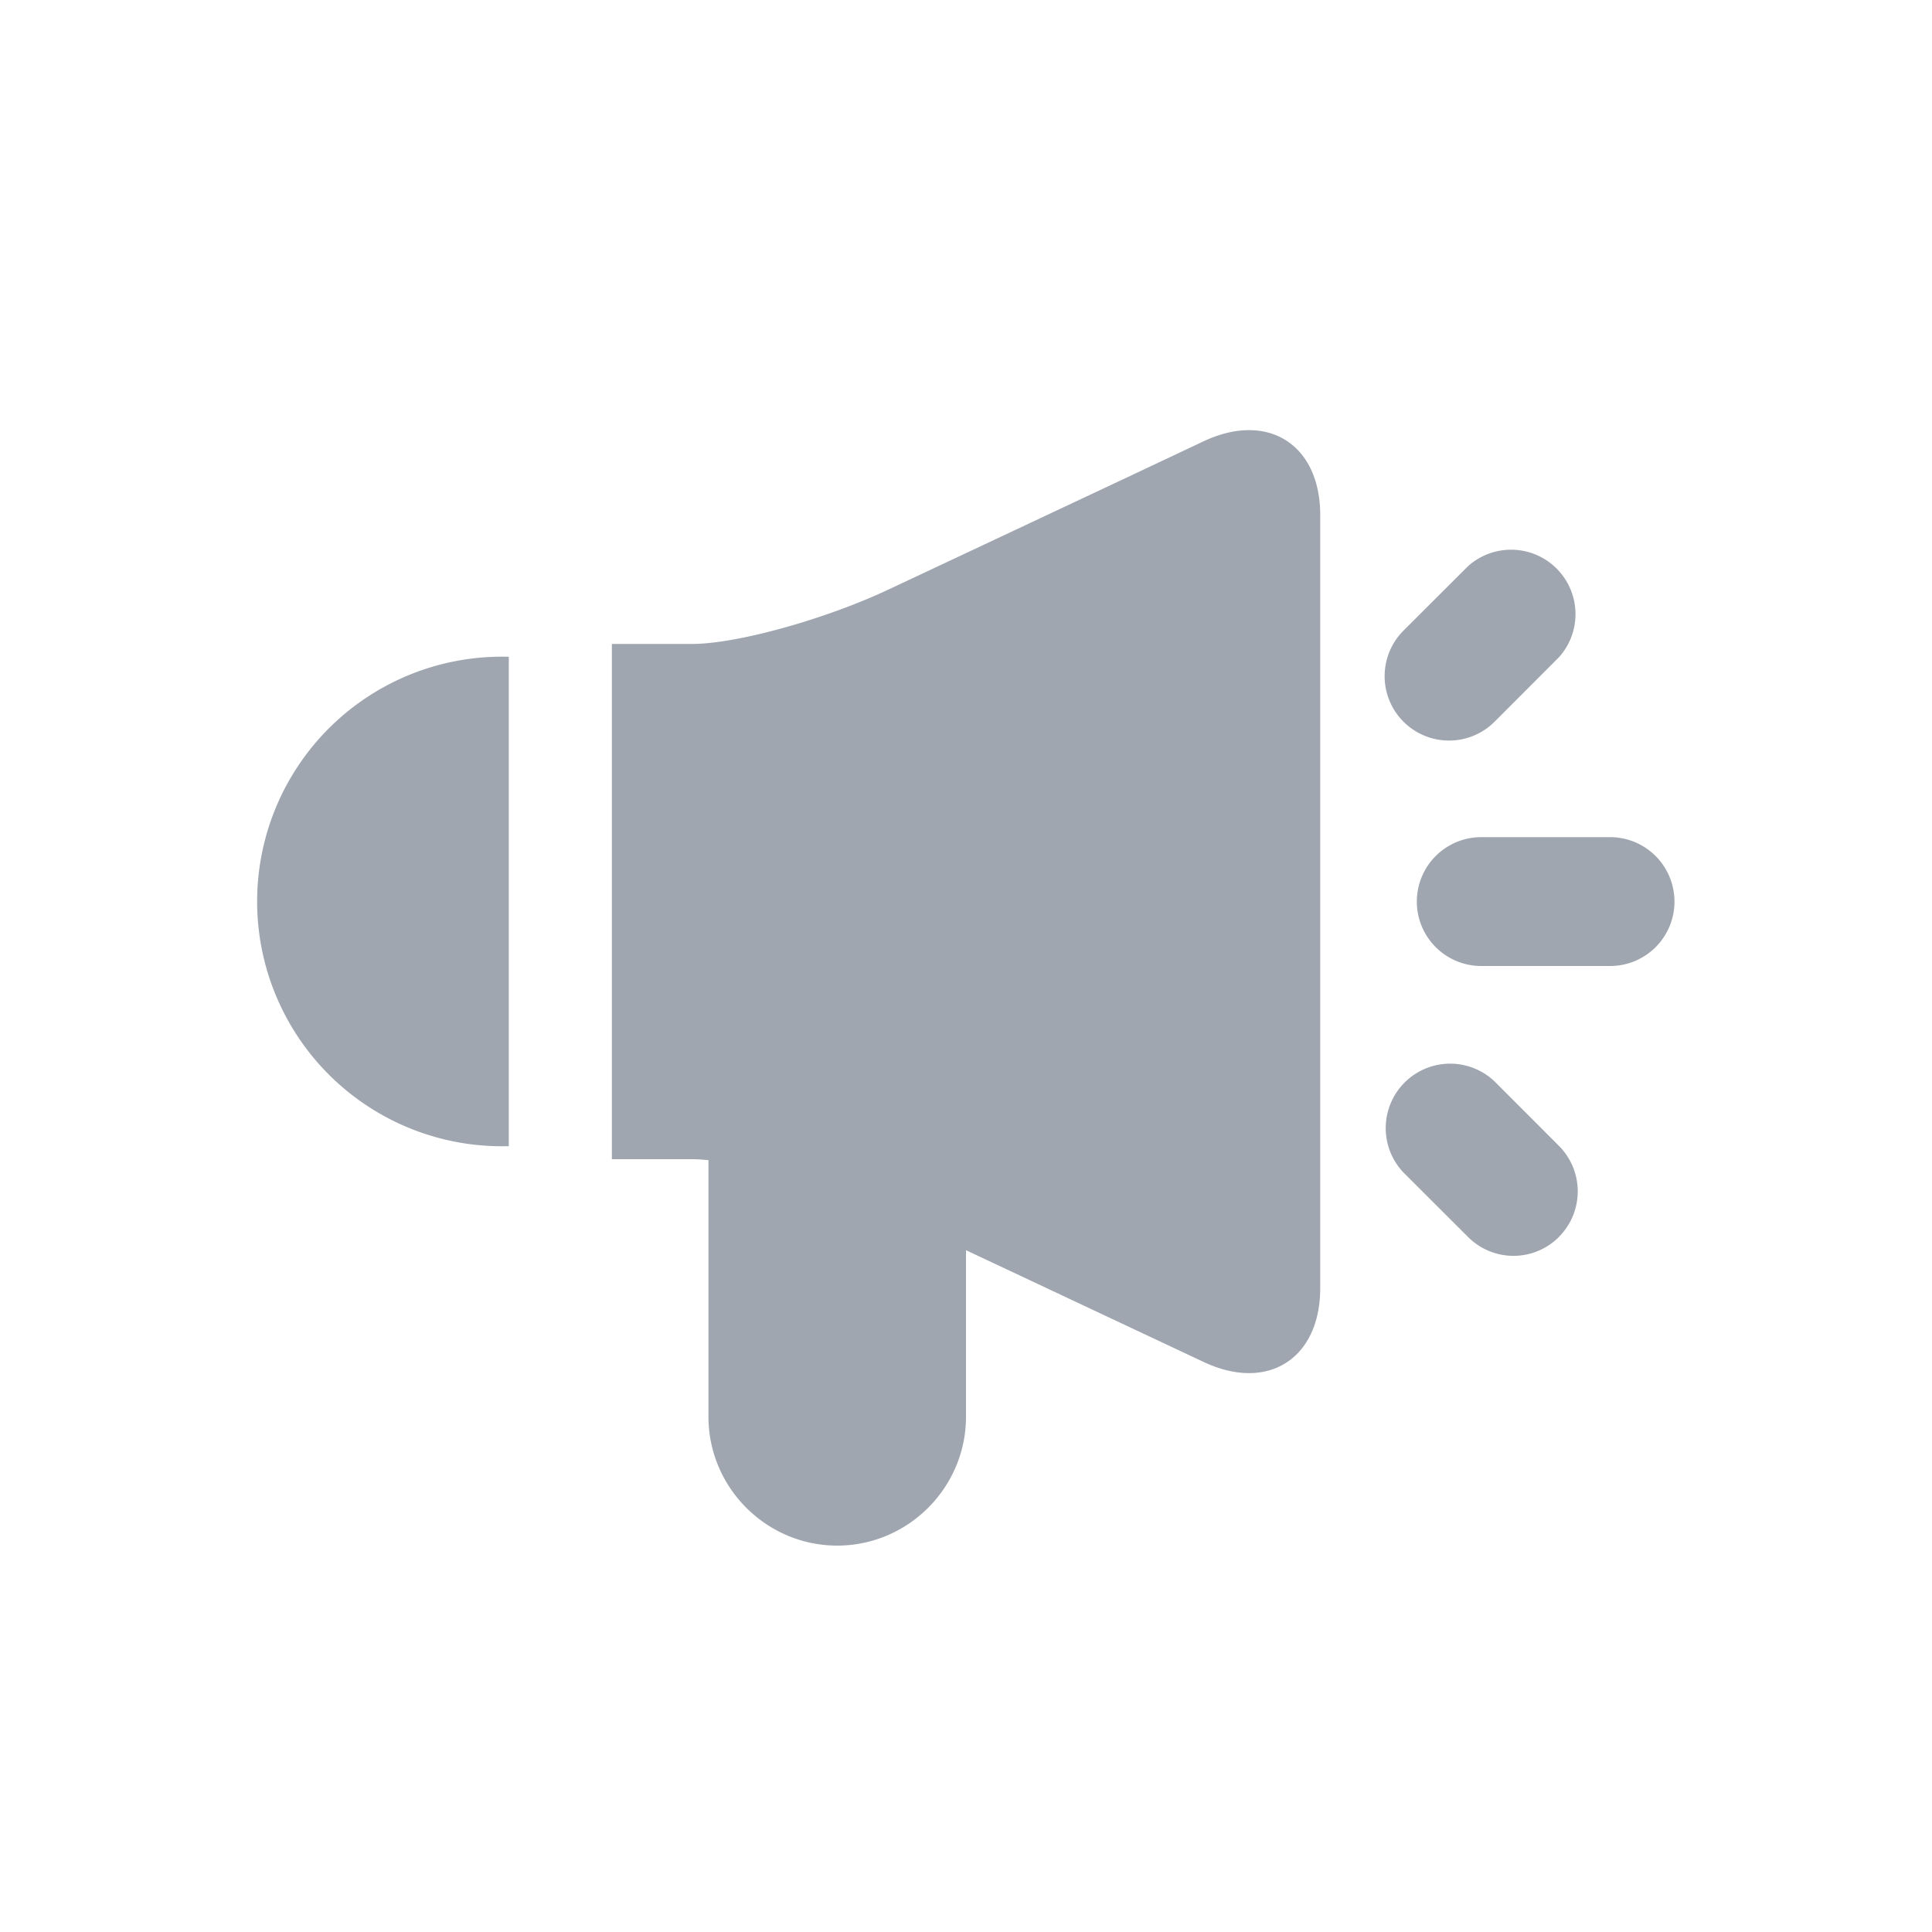 <svg xmlns="http://www.w3.org/2000/svg" width="20" height="20" viewBox="0 0 20 20"><g fill="none" fill-rule="evenodd"><path d="M2 2h16v16H2z"/><path fill="#9FA6B0" d="M12.46 4.568l-.784.37-2.47 1.161c-.663.313-1.581.567-2.04.567h-.832V12h.833c.05 0 .107.004.167.01v2.656c0 .734.6 1.334 1.333 1.334S10 15.4 10 14.666v-1.724l2.46 1.157c.664.313 1.207-.033 1.207-.766v-8c0-.733-.543-1.077-1.207-.765zm3.012 2.903l.666-.667a.667.667 0 0 0-.942-.942l-.667.666a.666.666 0 1 0 .943.943zm.666 5.333a.667.667 0 0 0 0-.942l-.666-.667a.667.667 0 0 0-.943.943l.667.666a.664.664 0 0 0 .943 0zm1.196-3.47a.667.667 0 0 0-.667-.668h-1.333a.666.666 0 1 0 0 1.334h1.333a.666.666 0 0 0 .667-.667zM5.267 11.865a2.534 2.534 0 1 1 0-5.066v5.066z"/></g></svg>